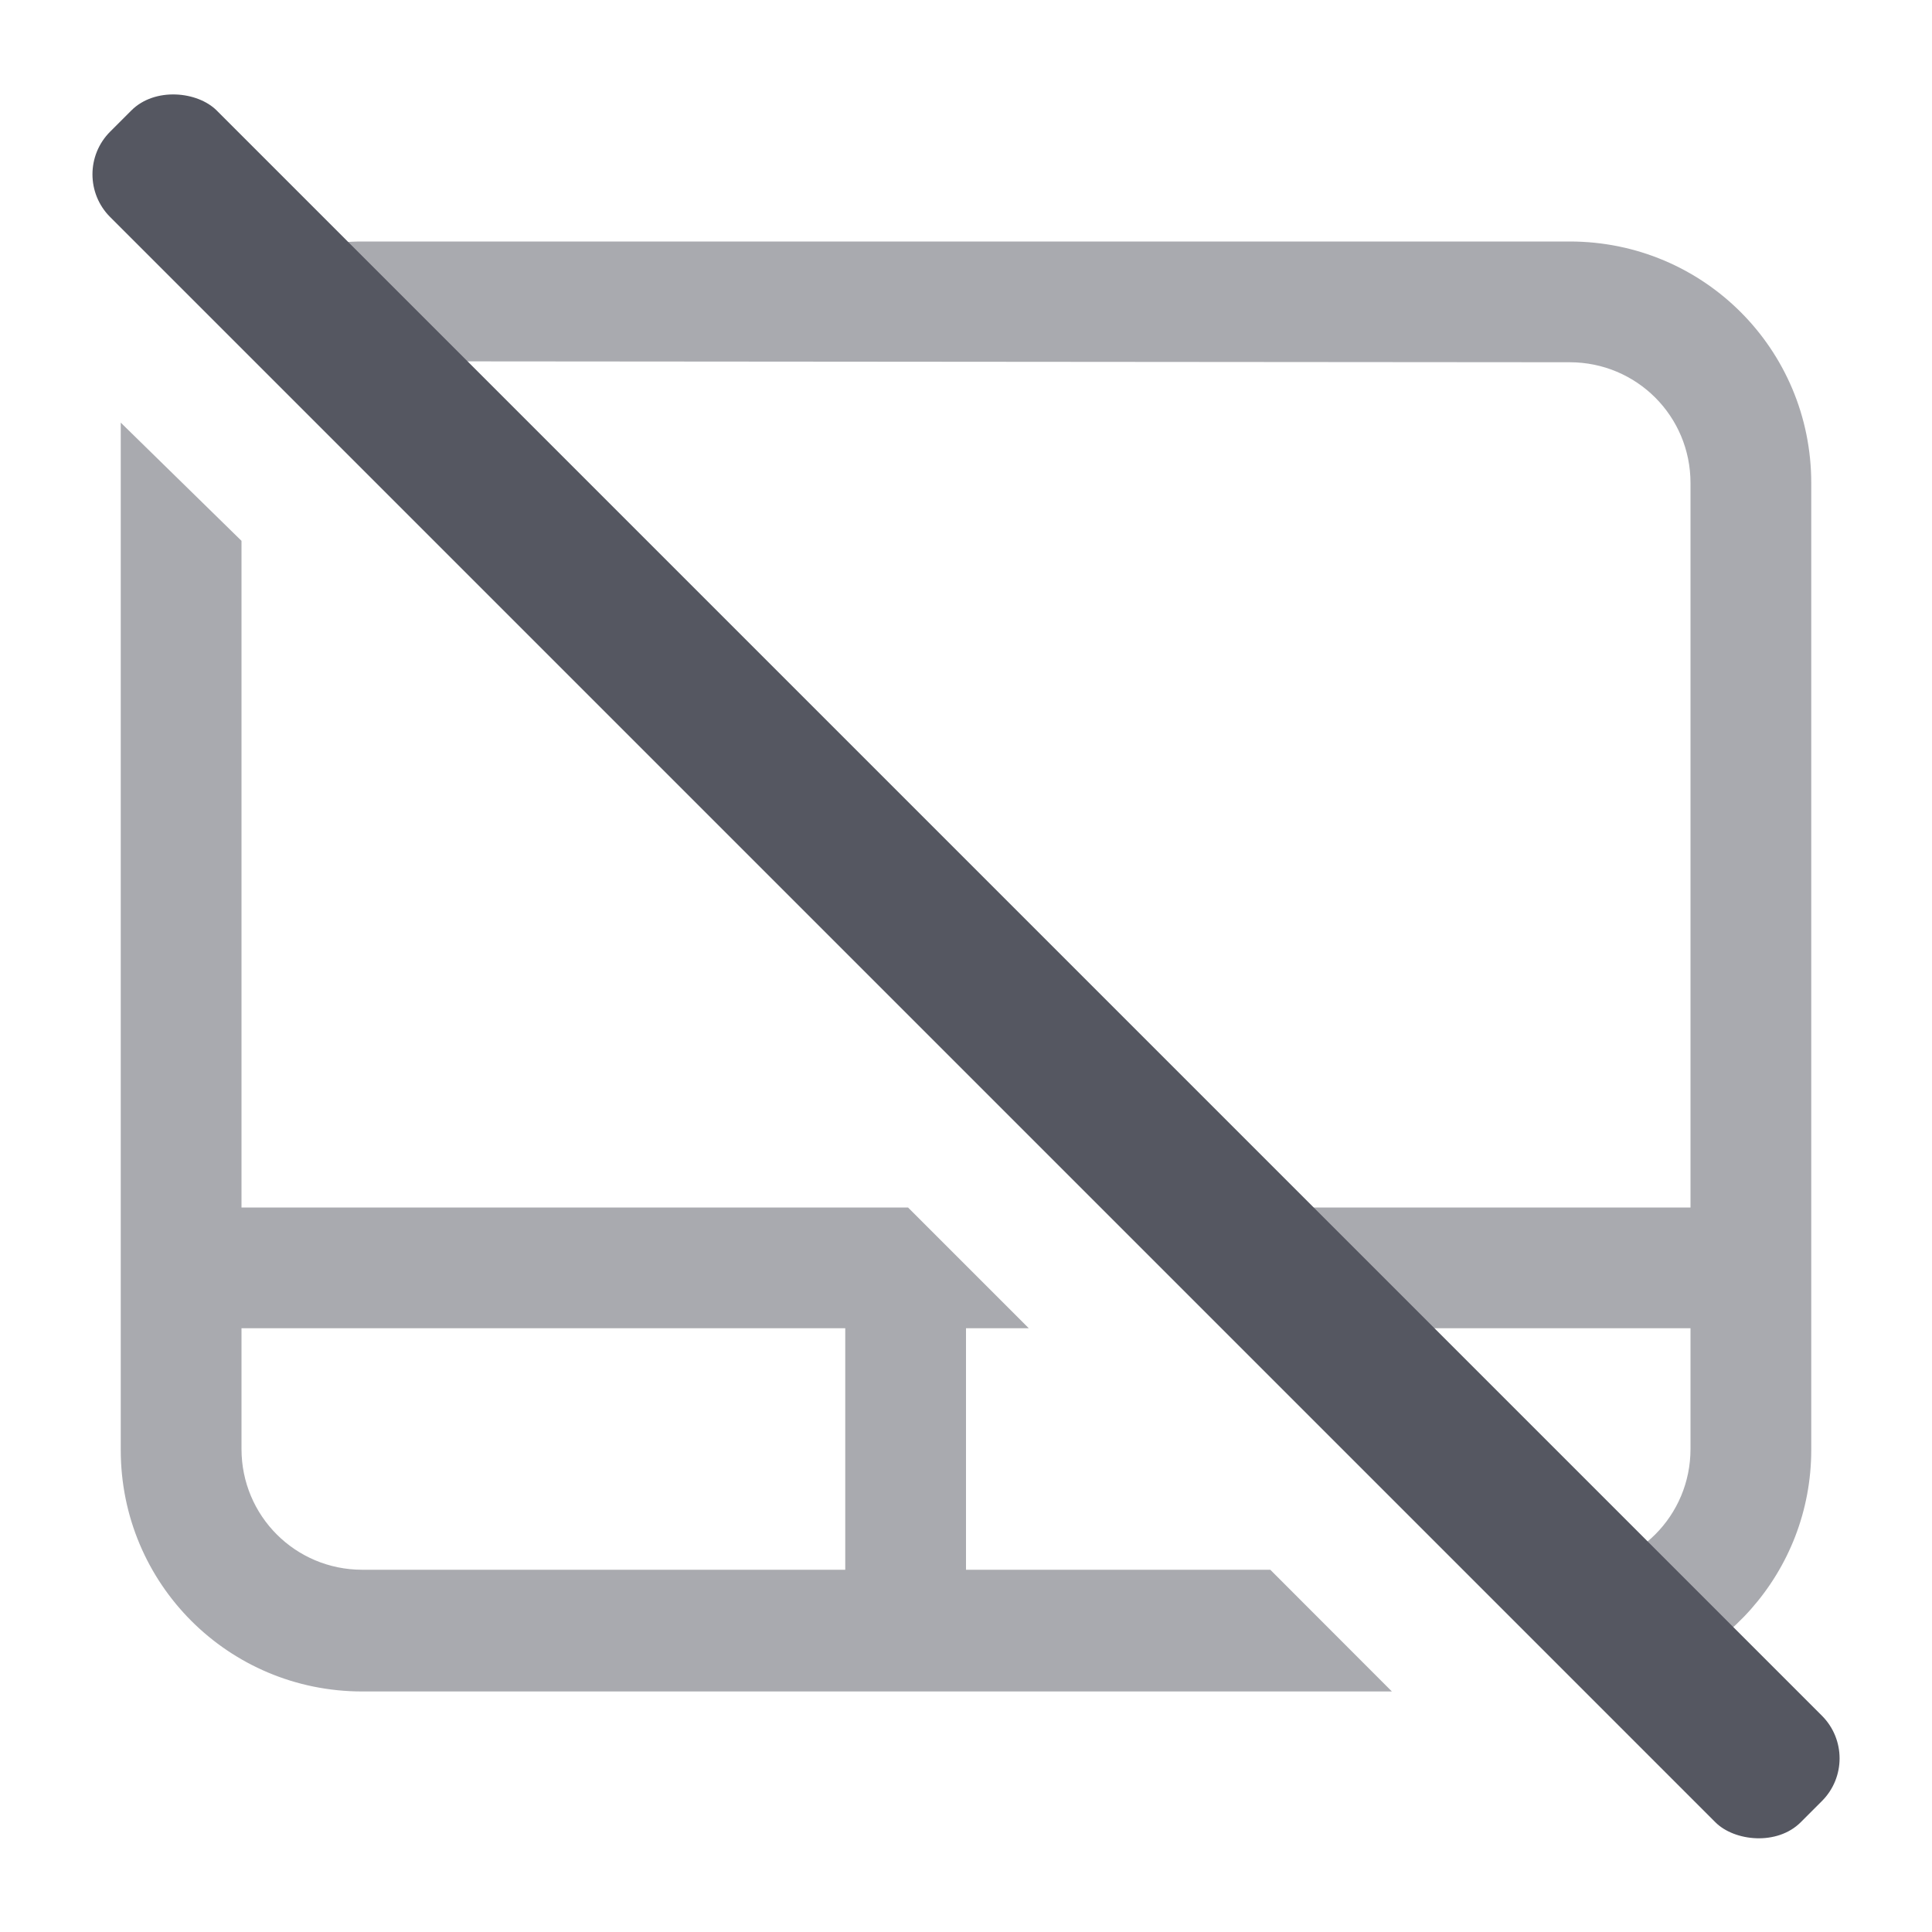 <?xml version="1.0" encoding="UTF-8" standalone="no"?>
<svg
   height="16"
   width="16"
   version="1.1"
   id="svg792"
   sodipodi:docname="touchpad-disabled-symbolic.svg"
   inkscape:version="1.2.2 (b0a8486541, 2022-12-01)"
   xmlns:inkscape="http://www.inkscape.org/namespaces/inkscape"
   xmlns:sodipodi="http://sodipodi.sourceforge.net/DTD/sodipodi-0.dtd"
   xmlns="http://www.w3.org/2000/svg"
   xmlns:svg="http://www.w3.org/2000/svg">
  <sodipodi:namedview
     id="namedview17277"
     pagecolor="#ffffff"
     bordercolor="#000000"
     borderopacity="0.25"
     inkscape:showpageshadow="2"
     inkscape:pageopacity="0.0"
     inkscape:pagecheckerboard="0"
     inkscape:deskcolor="#d1d1d1"
     showgrid="false"
     inkscape:zoom="54.75"
     inkscape:cx="9.2237443"
     inkscape:cy="9.4246575"
     inkscape:window-width="1390"
     inkscape:window-height="1053"
     inkscape:window-x="1216"
     inkscape:window-y="595"
     inkscape:window-maximized="0"
     inkscape:current-layer="svg792" />
  <defs
     id="defs796" />
  <path
     id="rect1851"
     style="font-variation-settings:normal;opacity:0.5;fill:#555761;fill-opacity:1;stroke:none;stroke-width:4;stroke-linecap:round;stroke-linejoin:round;stroke-miterlimit:4;stroke-dasharray:none;stroke-dashoffset:0;stroke-opacity:1;stop-color:#000000;stop-opacity:1"
     d="M 3,2 C 2.523,2 2.079,2.165 1.736,2.441 L 2.451,3.156 C 2.609,3.053 2.797,2.992 3,2.992 L 13,3 c 0.554,4.328e-4 1,0.446 1,1 v 6 H 9.285 l 1,1 H 14 v 1 c 0,0.554 -0.446,1 -1,1 h -0.715 l 0.986,0.986 c 0.975,-0.135 1.729,-0.966 1.729,-1.979 L 15,4 C 15,2.892 14.108,2 13,2 Z M 1,3.5 v 8.508 c 0,1.108 0.892,2 2,2 h 8.527 L 10.52,13 H 8 v -2 h 0.52 l -1,-1 H 2 V 4.479 Z M 2,11 h 5 v 2 H 3 C 2.446,13 2,12.554 2,12 Z"
     sodipodi:nodetypes="sccsssccccssccccssccsccccccccccccssc" />
  <rect
     style="font-variation-settings:normal;fill:#555761;fill-opacity:1;stroke:none;stroke-width:1;stroke-linecap:square;stroke-linejoin:miter;stroke-miterlimit:4;stroke-dasharray:none;stroke-dashoffset:0;stroke-opacity:1;marker:none;stop-color:#000000"
     id="rect2480-1-6"
     width="1.248"
     height="19.8"
     x="-0.626"
     y="1.416"
     rx="0.5"
     ry="0.5"
     transform="rotate(-45)" />
</svg>
